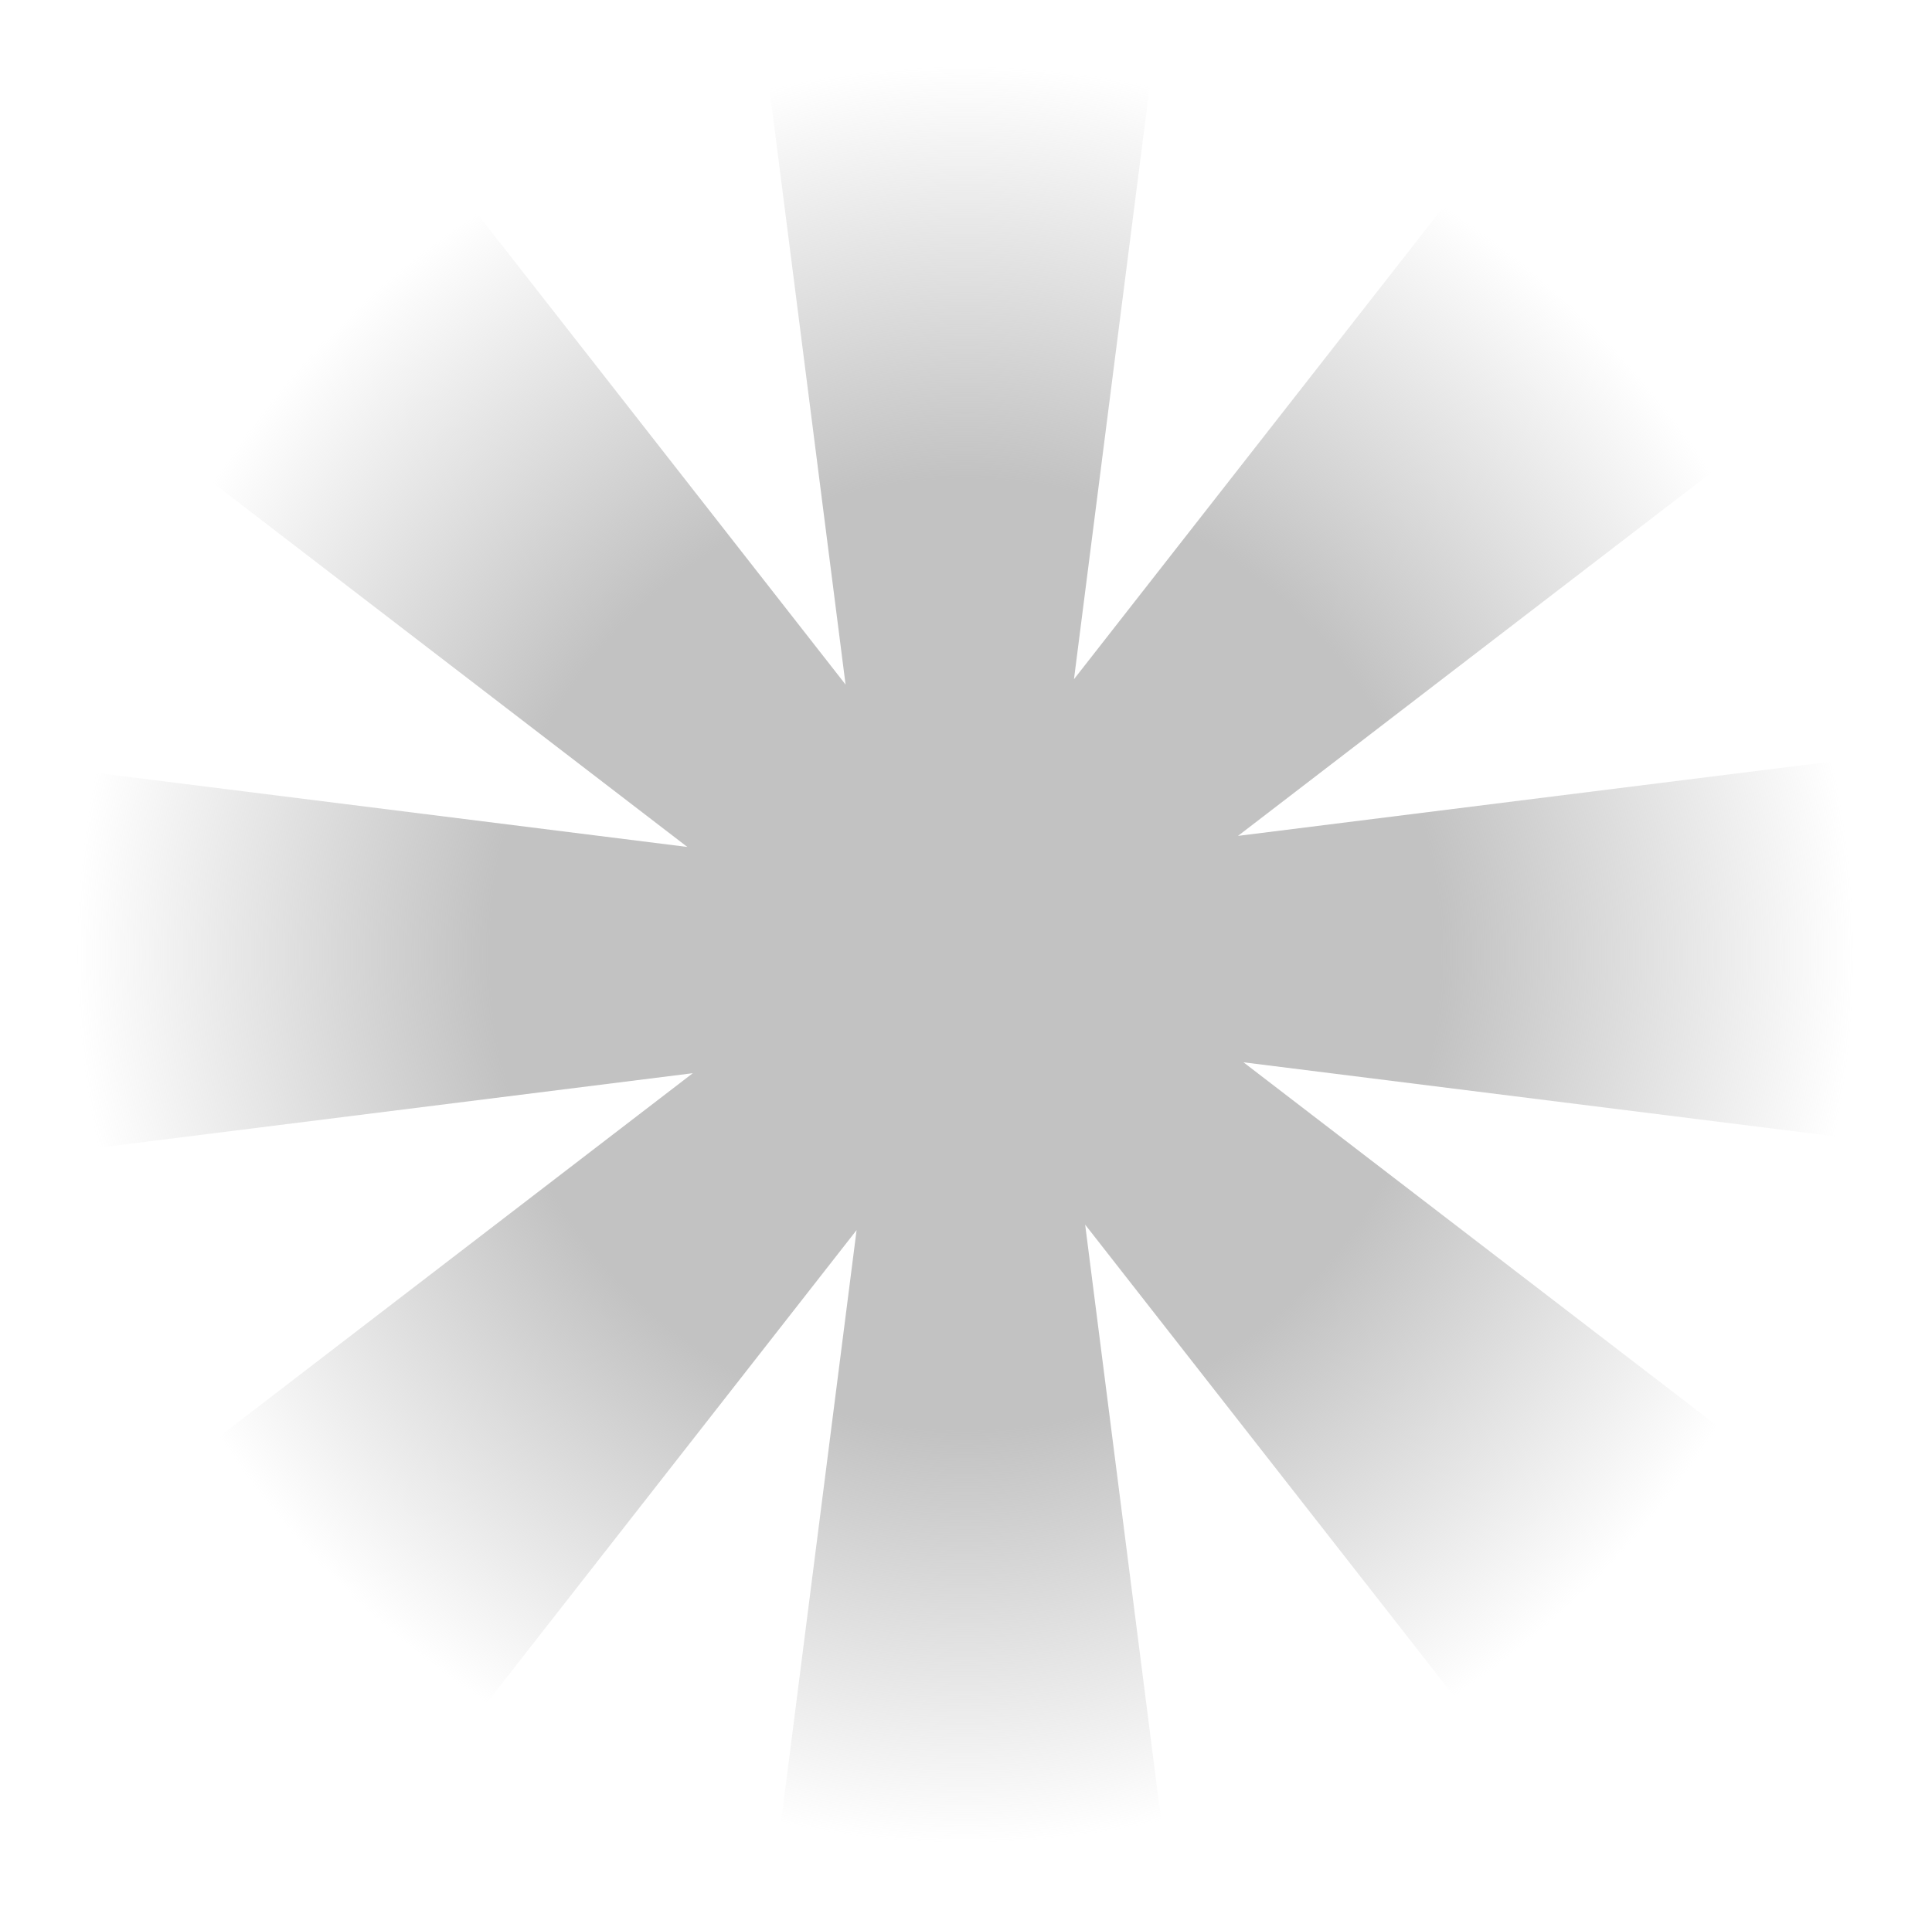<svg width="210" height="208" viewBox="0 0 210 208" fill="none" xmlns="http://www.w3.org/2000/svg">
<path fill-rule="evenodd" clip-rule="evenodd" d="M116.736 73.846L126.166 0.008H82.406L91.91 74.428L45.83 15.504L14.891 46.158L74.714 92.083L0.188 82.74V126.097L75.306 116.679L15.828 162.339L46.767 192.993L93.107 133.738L83.688 207.558H127.447L117.951 133.143L164.027 192.062L194.967 161.408L135.158 115.494L209.666 124.827V81.471L134.562 90.879L194.029 45.226L163.09 14.572L116.736 73.846Z" fill="url(#paint0_radial_761_19620)"/>
<defs>
<radialGradient id="paint0_radial_761_19620" cx="0" cy="0" r="1" gradientUnits="userSpaceOnUse" gradientTransform="translate(104.927 103.783) rotate(90) scale(96.493 97.389)">
<stop offset="0.535" stop-color="#C2C2C2"/>
<stop offset="1" stop-color="#C2C2C2" stop-opacity="0"/>
</radialGradient>
</defs>
</svg>
